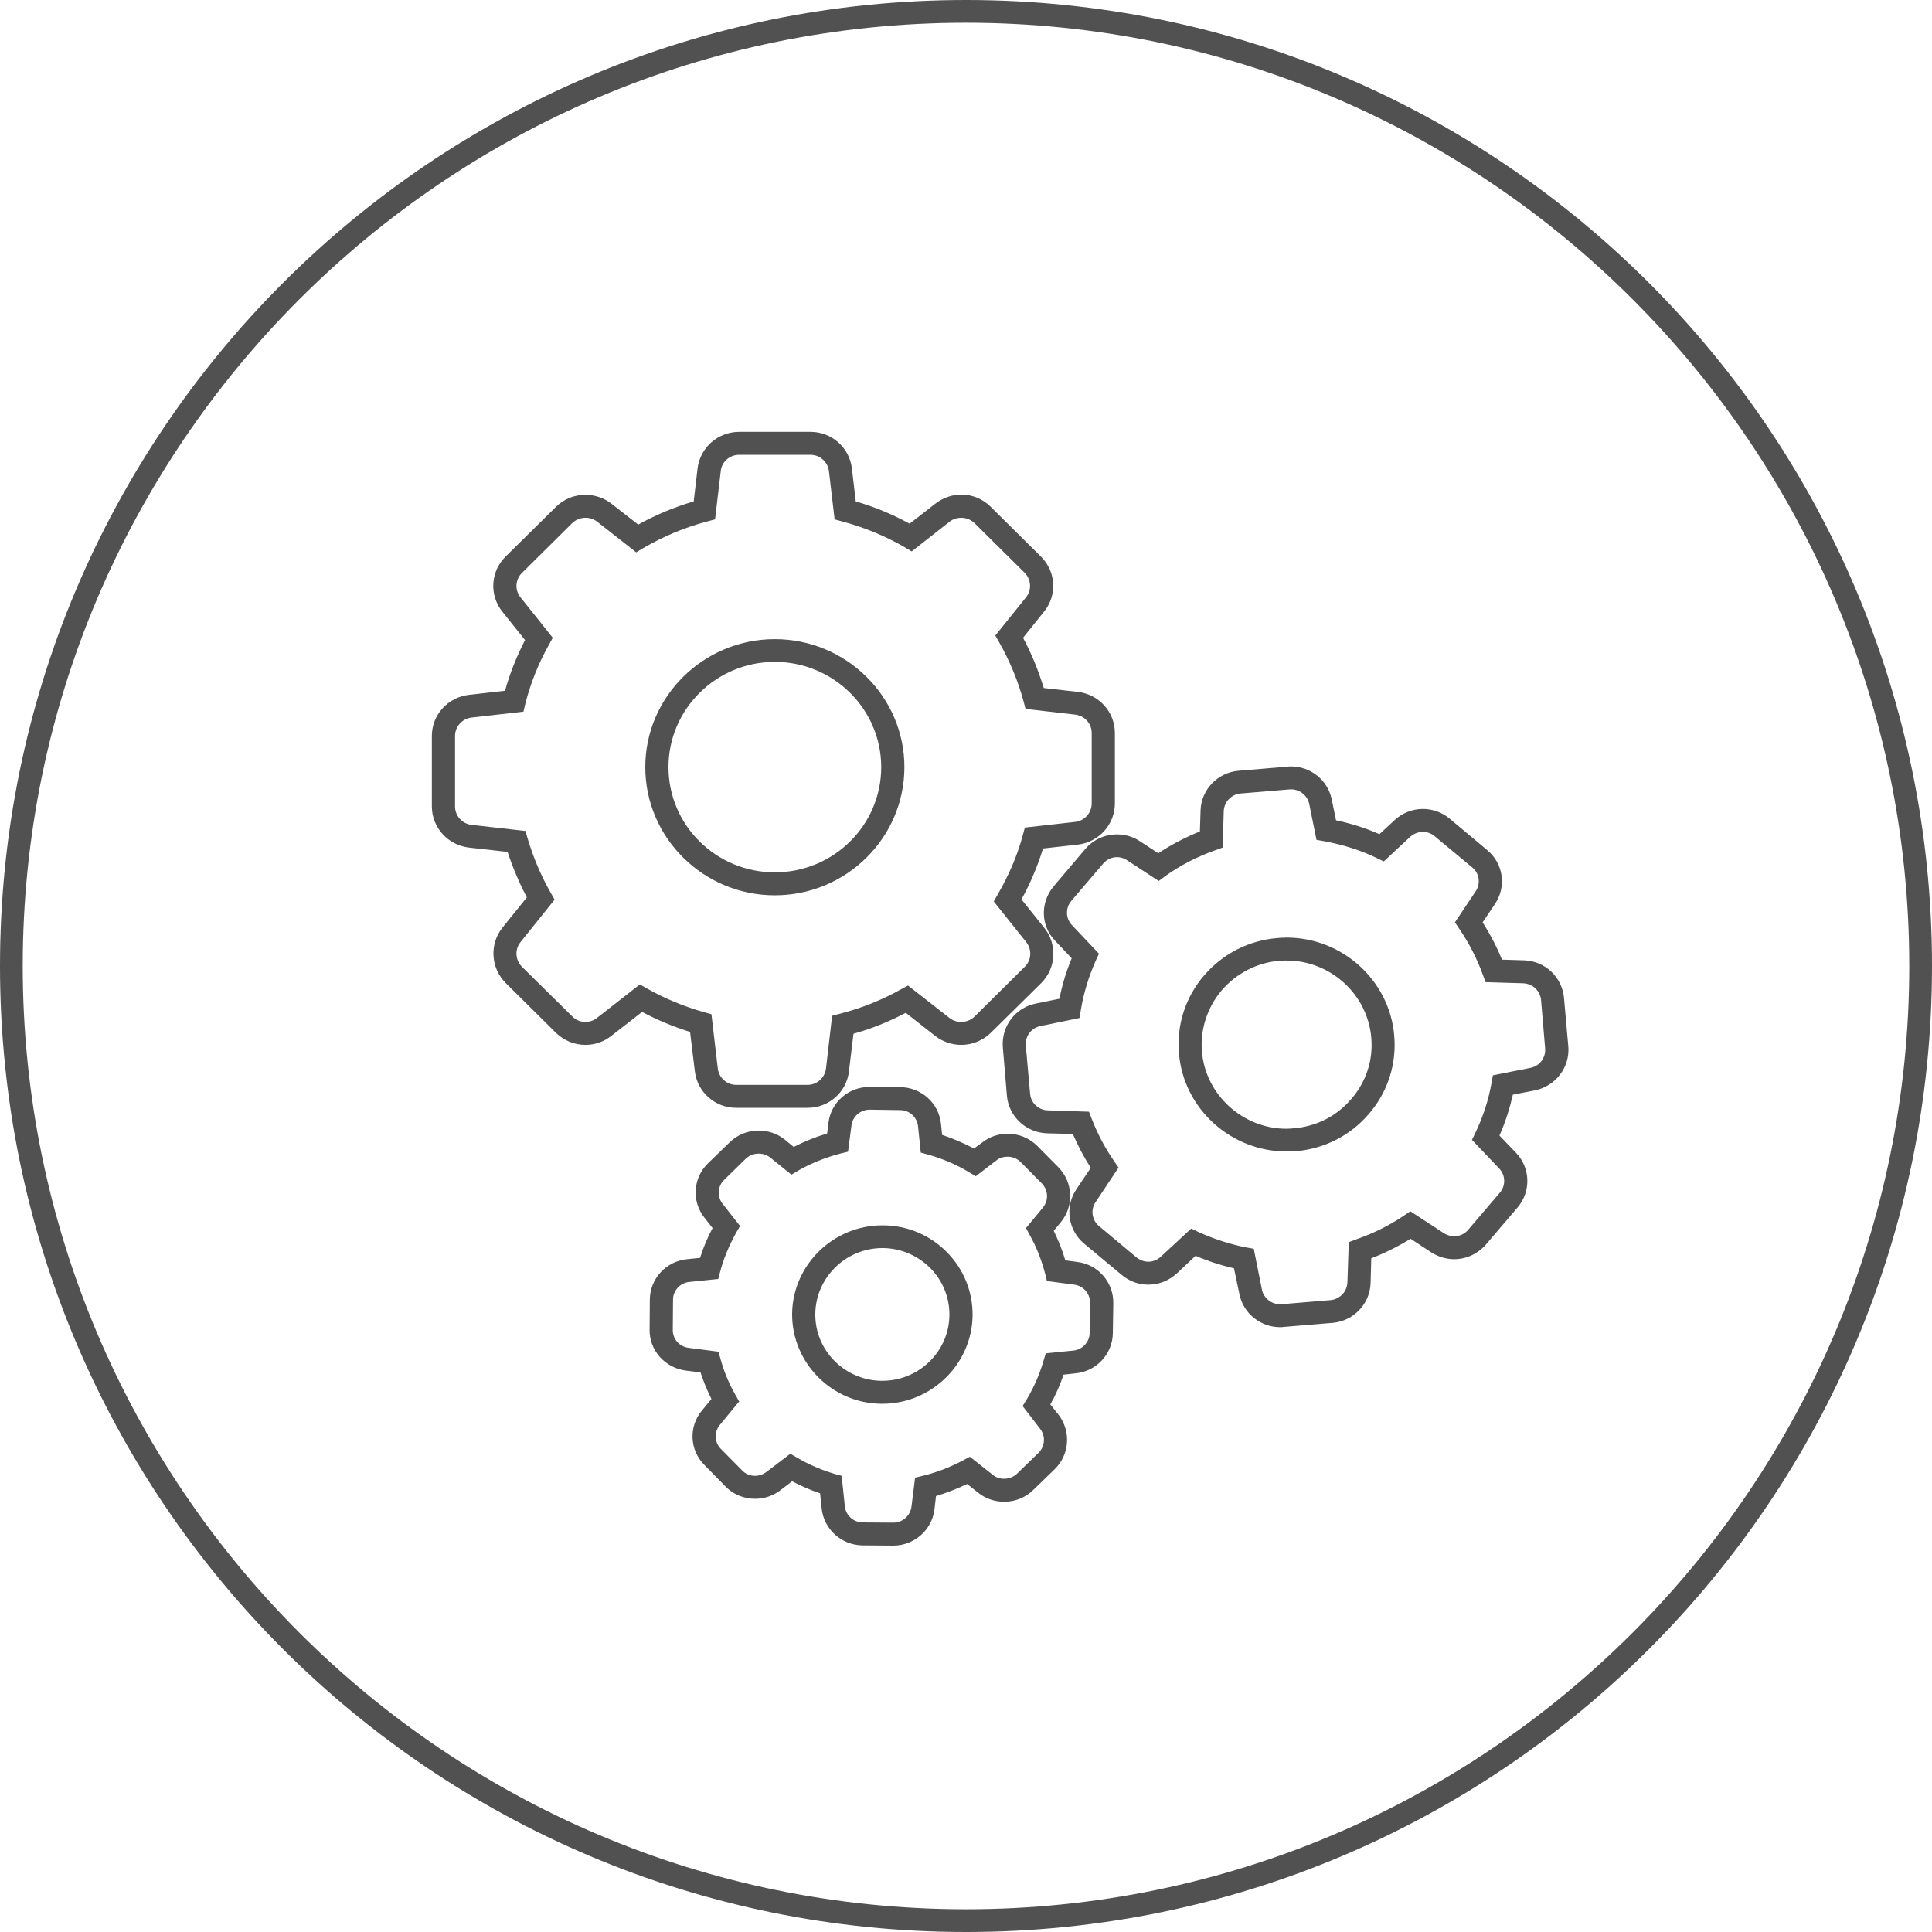 <?xml version="1.0" encoding="utf-8"?>
<svg xmlns="http://www.w3.org/2000/svg"
	xmlns:xlink="http://www.w3.org/1999/xlink"
	width="85px" height="85px" viewBox="0 0 85 85">
<path fillRule="evenodd" d="M 42.5 84C 65.38 84 84 65.38 84 42.5 84 19.62 65.38 1 42.5 1 19.62 1 1 19.62 1 42.5 1 65.38 19.62 84 42.5 84M 42.5 85C 19.03 85 0 65.97 0 42.5 0 19.03 19.03 0 42.5 0 65.97 0 85 19.03 85 42.5 85 65.97 65.97 85 42.5 85 42.5 85 42.5 85 42.5 85Z" fill="rgb(81,81,81)"/><path fillRule="evenodd" d="M 67.54 47.97C 67.54 47.97 66.56 48.16 66.56 48.16 66.42 48.77 66.23 49.37 65.97 49.96 65.97 49.96 66.7 50.72 66.7 50.72 67.34 51.39 67.36 52.42 66.77 53.12 66.77 53.12 65.37 54.76 65.37 54.76 65.02 55.16 64.51 55.4 63.98 55.4 63.62 55.4 63.27 55.29 62.97 55.1 62.97 55.1 62.06 54.5 62.06 54.5 61.51 54.84 60.93 55.13 60.33 55.36 60.33 55.36 60.3 56.46 60.3 56.46 60.27 57.37 59.55 58.12 58.63 58.2 58.63 58.2 56.47 58.38 56.47 58.38 56.42 58.39 56.37 58.39 56.32 58.39 55.45 58.39 54.7 57.78 54.53 56.94 54.53 56.94 54.29 55.8 54.29 55.8 53.72 55.67 53.16 55.49 52.6 55.25 52.6 55.25 51.77 56.03 51.77 56.03 51.43 56.34 50.99 56.52 50.52 56.52 50.09 56.52 49.68 56.37 49.35 56.09 49.35 56.09 47.69 54.71 47.69 54.71 46.99 54.12 46.84 53.1 47.35 52.33 47.35 52.33 47.99 51.38 47.99 51.38 47.68 50.9 47.42 50.4 47.2 49.89 47.2 49.89 46.06 49.86 46.06 49.86 45.14 49.83 44.38 49.12 44.3 48.21 44.3 48.21 44.12 46.07 44.12 46.07 44.05 45.15 44.67 44.33 45.58 44.15 45.58 44.15 46.61 43.94 46.61 43.94 46.73 43.33 46.91 42.74 47.15 42.16 47.15 42.16 46.42 41.39 46.42 41.39 45.78 40.73 45.76 39.7 46.36 38.99 46.36 38.99 47.75 37.35 47.75 37.35 48.1 36.94 48.61 36.71 49.14 36.71 49.5 36.71 49.85 36.81 50.15 37.01 50.15 37.01 50.96 37.54 50.96 37.54 51.53 37.16 52.15 36.84 52.79 36.58 52.79 36.58 52.82 35.65 52.82 35.65 52.85 34.74 53.57 33.99 54.49 33.91 54.49 33.91 56.65 33.73 56.65 33.73 56.7 33.72 56.75 33.72 56.8 33.72 57.67 33.72 58.42 34.33 58.59 35.17 58.59 35.17 58.78 36.09 58.78 36.09 59.44 36.23 60.08 36.43 60.69 36.7 60.69 36.7 61.36 36.08 61.36 36.08 61.69 35.77 62.14 35.59 62.6 35.59 63.03 35.59 63.45 35.74 63.78 36.02 63.78 36.02 65.43 37.4 65.43 37.4 66.15 38 66.29 39.02 65.76 39.79 65.76 39.79 65.23 40.58 65.23 40.58 65.56 41.1 65.85 41.65 66.08 42.22 66.08 42.22 67.05 42.25 67.05 42.25 67.98 42.28 68.73 42.99 68.81 43.91 68.81 43.91 69 46.05 69 46.05 69.07 46.96 68.44 47.78 67.54 47.97ZM 67.8 43.99C 67.76 43.59 67.43 43.28 67.02 43.26 67.02 43.26 65.36 43.21 65.36 43.21 65.36 43.21 65.24 42.89 65.24 42.89 64.98 42.17 64.63 41.49 64.2 40.86 64.2 40.86 64.01 40.58 64.01 40.58 64.01 40.58 64.92 39.22 64.92 39.22 65.15 38.88 65.09 38.43 64.78 38.17 64.78 38.17 63.12 36.79 63.12 36.79 62.98 36.67 62.79 36.6 62.6 36.6 62.4 36.6 62.2 36.68 62.05 36.81 62.05 36.81 60.88 37.9 60.88 37.9 60.88 37.9 60.57 37.75 60.57 37.75 59.85 37.4 59.07 37.16 58.26 37.01 58.26 37.01 57.92 36.95 57.92 36.95 57.92 36.95 57.6 35.37 57.6 35.37 57.52 34.98 57.15 34.7 56.74 34.73 56.74 34.73 54.58 34.91 54.58 34.91 54.17 34.95 53.86 35.28 53.84 35.68 53.84 35.68 53.79 37.29 53.79 37.29 53.79 37.29 53.46 37.41 53.46 37.41 52.67 37.69 51.93 38.07 51.26 38.55 51.26 38.55 50.98 38.76 50.98 38.76 50.98 38.76 49.59 37.85 49.59 37.85 49.46 37.76 49.3 37.71 49.14 37.71 48.91 37.71 48.68 37.82 48.53 38 48.53 38 47.13 39.64 47.13 39.64 46.87 39.95 46.88 40.41 47.16 40.7 47.16 40.7 48.35 41.96 48.35 41.96 48.35 41.96 48.21 42.26 48.21 42.26 47.9 42.96 47.67 43.7 47.55 44.45 47.55 44.45 47.49 44.79 47.49 44.79 47.49 44.79 45.78 45.14 45.78 45.14 45.38 45.22 45.1 45.58 45.13 45.99 45.13 45.99 45.32 48.12 45.32 48.12 45.35 48.52 45.69 48.84 46.09 48.85 46.09 48.85 47.91 48.91 47.91 48.91 47.91 48.91 48.03 49.22 48.03 49.22 48.28 49.87 48.61 50.5 49.02 51.09 49.02 51.09 49.21 51.37 49.21 51.37 49.21 51.37 48.2 52.89 48.2 52.89 47.97 53.23 48.04 53.68 48.35 53.94 48.35 53.94 50 55.32 50 55.32 50.15 55.44 50.33 55.51 50.52 55.51 50.73 55.51 50.92 55.43 51.07 55.29 51.07 55.29 52.41 54.05 52.41 54.05 52.41 54.05 52.72 54.2 52.72 54.2 53.4 54.51 54.11 54.74 54.82 54.88 54.82 54.88 55.16 54.94 55.16 54.94 55.16 54.94 55.52 56.74 55.52 56.74 55.6 57.13 55.97 57.41 56.38 57.38 56.38 57.38 58.54 57.2 58.54 57.2 58.95 57.16 59.26 56.83 59.28 56.43 59.28 56.43 59.34 54.65 59.34 54.65 59.34 54.65 59.66 54.53 59.66 54.53 60.41 54.27 61.12 53.92 61.77 53.48 61.77 53.48 62.05 53.29 62.05 53.29 62.05 53.29 63.53 54.26 63.53 54.26 63.66 54.34 63.82 54.39 63.98 54.39 64.21 54.39 64.44 54.29 64.59 54.11 64.59 54.11 65.99 52.47 65.99 52.47 66.25 52.16 66.24 51.71 65.96 51.41 65.96 51.41 64.76 50.15 64.76 50.15 64.76 50.15 64.91 49.84 64.91 49.84 65.25 49.13 65.49 48.39 65.62 47.65 65.62 47.65 65.68 47.31 65.68 47.31 65.68 47.31 67.34 46.98 67.34 46.98 67.74 46.9 68.01 46.53 67.98 46.13 67.98 46.13 67.8 43.99 67.8 43.99ZM 57.01 50.65C 56.87 50.66 56.74 50.66 56.6 50.66 54.15 50.66 52.07 48.77 51.87 46.35 51.76 45.1 52.15 43.88 52.97 42.92 53.8 41.96 54.94 41.37 56.21 41.27 56.34 41.26 56.48 41.25 56.61 41.25 59.06 41.25 61.14 43.14 61.34 45.56 61.45 46.81 61.06 48.03 60.24 48.99 59.42 49.96 58.27 50.54 57.01 50.65ZM 56.61 42.26C 56.51 42.26 56.4 42.26 56.29 42.27 55.3 42.35 54.4 42.82 53.75 43.57 53.11 44.33 52.8 45.29 52.88 46.27 53.04 48.17 54.68 49.66 56.6 49.66 56.71 49.66 56.81 49.65 56.92 49.64 57.92 49.56 58.82 49.1 59.46 48.34 60.11 47.59 60.42 46.63 60.33 45.65 60.17 43.75 58.54 42.26 56.61 42.26ZM 47.42 37.16C 47.42 37.16 45.89 37.33 45.89 37.33 45.65 38.1 45.34 38.85 44.94 39.57 44.94 39.57 45.95 40.83 45.95 40.83 46.52 41.55 46.47 42.59 45.81 43.25 45.81 43.25 43.59 45.44 43.59 45.44 43.24 45.78 42.78 45.97 42.29 45.97 41.88 45.97 41.47 45.83 41.15 45.58 41.15 45.58 39.85 44.56 39.85 44.56 39.11 44.95 38.34 45.26 37.55 45.48 37.55 45.48 37.35 47.13 37.35 47.13 37.25 48.05 36.46 48.74 35.53 48.74 35.53 48.74 32.39 48.74 32.39 48.74 31.46 48.74 30.68 48.05 30.57 47.13 30.57 47.13 30.36 45.4 30.36 45.4 29.63 45.17 28.92 44.88 28.25 44.52 28.25 44.52 26.9 45.57 26.9 45.57 26.58 45.83 26.17 45.97 25.76 45.97 25.76 45.97 25.76 45.97 25.76 45.97 25.27 45.97 24.81 45.78 24.46 45.44 24.46 45.44 22.24 43.24 22.24 43.24 21.59 42.58 21.53 41.54 22.1 40.82 22.1 40.82 23.18 39.48 23.18 39.48 22.84 38.84 22.56 38.17 22.33 37.48 22.33 37.48 20.63 37.29 20.63 37.29 19.7 37.18 19 36.4 19 35.48 19 35.48 19 32.38 19 32.38 19 31.45 19.7 30.68 20.63 30.57 20.63 30.57 22.22 30.39 22.22 30.39 22.43 29.62 22.73 28.88 23.1 28.16 23.1 28.16 22.1 26.91 22.1 26.91 21.52 26.18 21.58 25.15 22.24 24.49 22.24 24.49 24.46 22.3 24.46 22.3 24.81 21.95 25.27 21.77 25.76 21.77 26.17 21.77 26.58 21.91 26.9 22.16 26.9 22.16 28.08 23.08 28.08 23.08 28.85 22.65 29.67 22.31 30.52 22.06 30.52 22.06 30.69 20.61 30.69 20.61 30.8 19.69 31.59 19 32.52 19 32.52 19 35.66 19 35.66 19 36.59 19 37.37 19.69 37.48 20.61 37.48 20.61 37.65 22.06 37.65 22.06 38.48 22.3 39.27 22.63 40.02 23.04 40.02 23.04 41.15 22.16 41.15 22.16 41.47 21.91 41.88 21.76 42.29 21.76 42.78 21.76 43.24 21.95 43.59 22.3 43.59 22.3 45.8 24.49 45.8 24.49 46.46 25.15 46.52 26.18 45.94 26.9 45.94 26.9 45.01 28.06 45.01 28.06 45.39 28.77 45.69 29.51 45.92 30.27 45.92 30.27 47.42 30.44 47.42 30.44 48.35 30.55 49.05 31.32 49.05 32.25 49.05 32.25 49.05 35.35 49.05 35.35 49.05 36.27 48.35 37.05 47.42 37.16ZM 48.03 32.25C 48.03 31.83 47.72 31.49 47.3 31.44 47.3 31.44 45.12 31.19 45.12 31.19 45.12 31.19 45.03 30.85 45.03 30.85 44.79 29.96 44.43 29.09 43.96 28.26 43.96 28.26 43.79 27.96 43.79 27.96 43.79 27.96 45.14 26.28 45.14 26.28 45.4 25.96 45.37 25.49 45.08 25.2 45.08 25.2 42.87 23.01 42.87 23.01 42.58 22.73 42.1 22.7 41.78 22.95 41.78 22.95 40.11 24.26 40.11 24.26 40.11 24.26 39.81 24.08 39.81 24.08 38.95 23.58 38.02 23.2 37.05 22.94 37.05 22.94 36.72 22.85 36.72 22.85 36.72 22.85 36.47 20.73 36.47 20.73 36.42 20.32 36.07 20.01 35.66 20.01 35.66 20.01 32.52 20.01 32.52 20.01 32.1 20.01 31.75 20.32 31.71 20.73 31.71 20.73 31.46 22.85 31.46 22.85 31.46 22.85 31.12 22.94 31.12 22.94 30.13 23.2 29.18 23.6 28.29 24.12 28.29 24.12 27.99 24.3 27.99 24.3 27.99 24.3 26.27 22.95 26.27 22.95 25.95 22.7 25.47 22.73 25.18 23.01 25.18 23.01 22.96 25.21 22.96 25.21 22.67 25.5 22.64 25.96 22.9 26.28 22.9 26.28 24.32 28.06 24.32 28.06 24.32 28.06 24.16 28.35 24.16 28.35 23.69 29.18 23.34 30.06 23.11 30.97 23.11 30.97 23.03 31.31 23.03 31.31 23.03 31.31 20.74 31.57 20.74 31.57 20.33 31.62 20.02 31.97 20.02 32.38 20.02 32.38 20.02 35.48 20.02 35.48 20.02 35.89 20.33 36.24 20.74 36.29 20.74 36.29 23.12 36.56 23.12 36.56 23.12 36.56 23.21 36.88 23.21 36.88 23.46 37.72 23.8 38.53 24.23 39.28 24.23 39.28 24.4 39.58 24.4 39.58 24.4 39.58 22.9 41.45 22.9 41.45 22.64 41.77 22.67 42.24 22.96 42.53 22.96 42.53 25.18 44.72 25.18 44.72 25.33 44.88 25.54 44.96 25.76 44.96 25.94 44.96 26.12 44.9 26.27 44.78 26.27 44.78 28.15 43.31 28.15 43.31 28.15 43.31 28.45 43.48 28.45 43.48 29.24 43.93 30.09 44.28 30.97 44.53 30.97 44.53 31.3 44.62 31.3 44.62 31.3 44.62 31.58 47.01 31.58 47.01 31.63 47.42 31.98 47.73 32.39 47.73 32.39 47.73 35.53 47.73 35.53 47.73 35.94 47.73 36.29 47.42 36.34 47.01 36.34 47.01 36.61 44.69 36.61 44.69 36.61 44.69 36.95 44.6 36.95 44.6 37.89 44.36 38.8 44 39.65 43.52 39.65 43.52 39.95 43.36 39.95 43.36 39.95 43.36 41.78 44.79 41.78 44.79 42.1 45.04 42.58 45.01 42.87 44.73 42.87 44.73 45.09 42.53 45.09 42.53 45.38 42.24 45.41 41.78 45.15 41.45 45.15 41.45 43.72 39.66 43.72 39.66 43.72 39.66 43.89 39.36 43.89 39.36 44.38 38.52 44.76 37.64 45 36.74 45 36.74 45.09 36.41 45.09 36.41 45.09 36.41 47.31 36.16 47.31 36.16 47.72 36.11 48.03 35.76 48.03 35.35 48.03 35.35 48.03 32.25 48.03 32.25ZM 34.09 39.39C 30.95 39.39 28.39 36.86 28.39 33.75 28.39 30.65 30.95 28.12 34.09 28.12 37.23 28.12 39.79 30.65 39.79 33.75 39.79 36.86 37.23 39.39 34.09 39.39ZM 34.09 29.12C 31.51 29.12 29.41 31.2 29.41 33.75 29.41 36.31 31.51 38.38 34.09 38.38 36.67 38.38 38.77 36.31 38.77 33.75 38.77 31.2 36.67 29.12 34.09 29.12ZM 30.23 55.4C 30.23 55.4 30.8 55.34 30.8 55.34 30.94 54.9 31.12 54.46 31.35 54.03 31.35 54.03 30.99 53.57 30.99 53.57 30.42 52.85 30.49 51.82 31.15 51.18 31.15 51.18 32.11 50.25 32.11 50.25 32.45 49.92 32.9 49.74 33.38 49.74 33.8 49.74 34.21 49.88 34.53 50.14 34.53 50.14 34.92 50.46 34.92 50.46 35.39 50.22 35.88 50.02 36.39 49.87 36.39 49.87 36.45 49.39 36.45 49.39 36.56 48.49 37.34 47.82 38.25 47.82 38.25 47.82 39.61 47.83 39.61 47.83 40.53 47.84 41.31 48.53 41.4 49.45 41.4 49.45 41.45 49.93 41.45 49.93 41.93 50.09 42.4 50.29 42.85 50.53 42.85 50.53 43.22 50.26 43.22 50.26 43.54 50.01 43.93 49.88 44.33 49.88 44.83 49.88 45.29 50.07 45.64 50.42 45.64 50.42 46.57 51.36 46.57 51.36 47.21 52.02 47.26 53.05 46.68 53.76 46.68 53.76 46.36 54.15 46.36 54.15 46.56 54.57 46.74 55 46.87 55.45 46.87 55.45 47.39 55.52 47.39 55.52 48.31 55.63 48.99 56.41 48.98 57.33 48.98 57.33 48.96 58.65 48.96 58.65 48.95 59.56 48.25 60.33 47.33 60.42 47.33 60.42 46.79 60.48 46.79 60.48 46.64 60.93 46.45 61.37 46.21 61.79 46.21 61.79 46.57 62.24 46.57 62.24 47.13 62.97 47.06 64 46.4 64.64 46.4 64.64 45.45 65.56 45.45 65.56 45.11 65.89 44.66 66.07 44.18 66.07 43.76 66.07 43.35 65.93 43.03 65.67 43.03 65.67 42.55 65.29 42.55 65.29 42.11 65.5 41.65 65.68 41.18 65.82 41.18 65.82 41.11 66.43 41.11 66.43 40.99 67.32 40.22 68 39.3 68 39.3 68 37.95 67.99 37.95 67.99 37.02 67.98 36.25 67.28 36.15 66.37 36.15 66.37 36.08 65.7 36.08 65.7 35.66 65.56 35.25 65.38 34.85 65.17 34.85 65.17 34.34 65.56 34.34 65.56 34.01 65.81 33.63 65.94 33.22 65.94 32.73 65.94 32.26 65.75 31.92 65.4 31.92 65.4 30.99 64.45 30.99 64.45 30.34 63.8 30.29 62.77 30.88 62.06 30.88 62.06 31.3 61.55 31.3 61.55 31.11 61.17 30.95 60.78 30.82 60.38 30.82 60.38 30.17 60.3 30.17 60.3 29.25 60.18 28.56 59.4 28.58 58.49 28.58 58.49 28.59 57.17 28.59 57.17 28.6 56.26 29.3 55.49 30.23 55.4ZM 30.3 59.3C 30.3 59.3 31.61 59.47 31.61 59.47 31.61 59.47 31.7 59.79 31.7 59.79 31.85 60.34 32.07 60.87 32.35 61.36 32.35 61.36 32.52 61.66 32.52 61.66 32.52 61.66 31.67 62.69 31.67 62.69 31.41 63.01 31.43 63.46 31.72 63.75 31.72 63.75 32.65 64.69 32.65 64.69 32.8 64.85 33 64.93 33.22 64.93 33.4 64.93 33.57 64.87 33.72 64.76 33.72 64.76 34.77 63.96 34.77 63.96 34.77 63.96 35.07 64.13 35.07 64.13 35.59 64.44 36.14 64.67 36.7 64.84 36.7 64.84 37.03 64.93 37.03 64.93 37.03 64.93 37.17 66.27 37.17 66.27 37.21 66.67 37.55 66.98 37.96 66.98 37.96 66.98 39.3 66.99 39.3 66.99 39.7 66.99 40.04 66.7 40.1 66.3 40.1 66.3 40.26 65.01 40.26 65.01 40.26 65.01 40.6 64.93 40.6 64.93 41.21 64.78 41.81 64.55 42.37 64.25 42.37 64.25 42.67 64.09 42.67 64.09 42.67 64.09 43.67 64.88 43.67 64.88 43.98 65.14 44.45 65.11 44.74 64.84 44.74 64.84 45.69 63.92 45.69 63.92 45.98 63.63 46.01 63.18 45.76 62.86 45.76 62.86 44.99 61.86 44.99 61.86 44.99 61.86 45.17 61.57 45.17 61.57 45.49 61.03 45.74 60.46 45.91 59.87 45.91 59.87 46.01 59.54 46.01 59.54 46.01 59.54 47.22 59.42 47.22 59.42 47.63 59.38 47.94 59.04 47.94 58.64 47.94 58.64 47.96 57.32 47.96 57.32 47.96 56.91 47.66 56.57 47.26 56.52 47.26 56.52 46.06 56.36 46.06 56.36 46.06 56.36 45.98 56.03 45.98 56.03 45.82 55.43 45.6 54.86 45.3 54.33 45.3 54.33 45.14 54.03 45.14 54.03 45.14 54.03 45.89 53.12 45.89 53.12 46.14 52.81 46.12 52.36 45.84 52.07 45.84 52.07 44.91 51.13 44.91 51.13 44.75 50.97 44.55 50.89 44.33 50.89 44.15 50.89 43.98 50.94 43.84 51.05 43.84 51.05 42.93 51.75 42.93 51.75 42.93 51.75 42.63 51.57 42.63 51.57 42.07 51.23 41.47 50.98 40.84 50.8 40.84 50.8 40.51 50.71 40.51 50.71 40.51 50.71 40.39 49.55 40.39 49.55 40.35 49.15 40.01 48.84 39.6 48.84 39.6 48.84 38.27 48.82 38.27 48.82 38.27 48.82 38.27 48.82 38.27 48.82 37.85 48.82 37.51 49.12 37.46 49.52 37.46 49.52 37.31 50.67 37.31 50.67 37.31 50.67 36.98 50.75 36.98 50.75 36.33 50.92 35.7 51.17 35.12 51.5 35.12 51.5 34.82 51.68 34.82 51.68 34.82 51.68 33.89 50.93 33.89 50.93 33.58 50.68 33.11 50.7 32.82 50.97 32.82 50.97 31.87 51.9 31.87 51.9 31.57 52.18 31.54 52.64 31.79 52.96 31.79 52.96 32.56 53.94 32.56 53.94 32.56 53.94 32.39 54.23 32.39 54.23 32.08 54.79 31.84 55.36 31.69 55.93 31.69 55.93 31.6 56.27 31.6 56.27 31.6 56.27 30.33 56.4 30.33 56.4 29.92 56.44 29.61 56.78 29.61 57.18 29.61 57.18 29.6 58.5 29.6 58.5 29.59 58.91 29.89 59.25 30.3 59.3ZM 38.82 53.91C 38.82 53.91 38.87 53.91 38.87 53.91 39.93 53.92 40.92 54.34 41.66 55.09 42.4 55.84 42.8 56.83 42.79 57.88 42.76 60.02 40.98 61.76 38.82 61.76 38.82 61.76 38.77 61.76 38.77 61.76 36.59 61.74 34.83 59.95 34.85 57.79 34.88 55.65 36.66 53.91 38.82 53.91ZM 38.78 60.75C 38.78 60.75 38.82 60.75 38.82 60.75 40.43 60.75 41.75 59.46 41.77 57.87 41.78 57.09 41.48 56.35 40.93 55.79 40.38 55.24 39.64 54.92 38.86 54.91 38.86 54.91 38.82 54.91 38.82 54.91 37.21 54.91 35.89 56.21 35.87 57.8 35.85 59.41 37.16 60.73 38.78 60.75Z" fill="rgb(81,81,81)"/></svg>